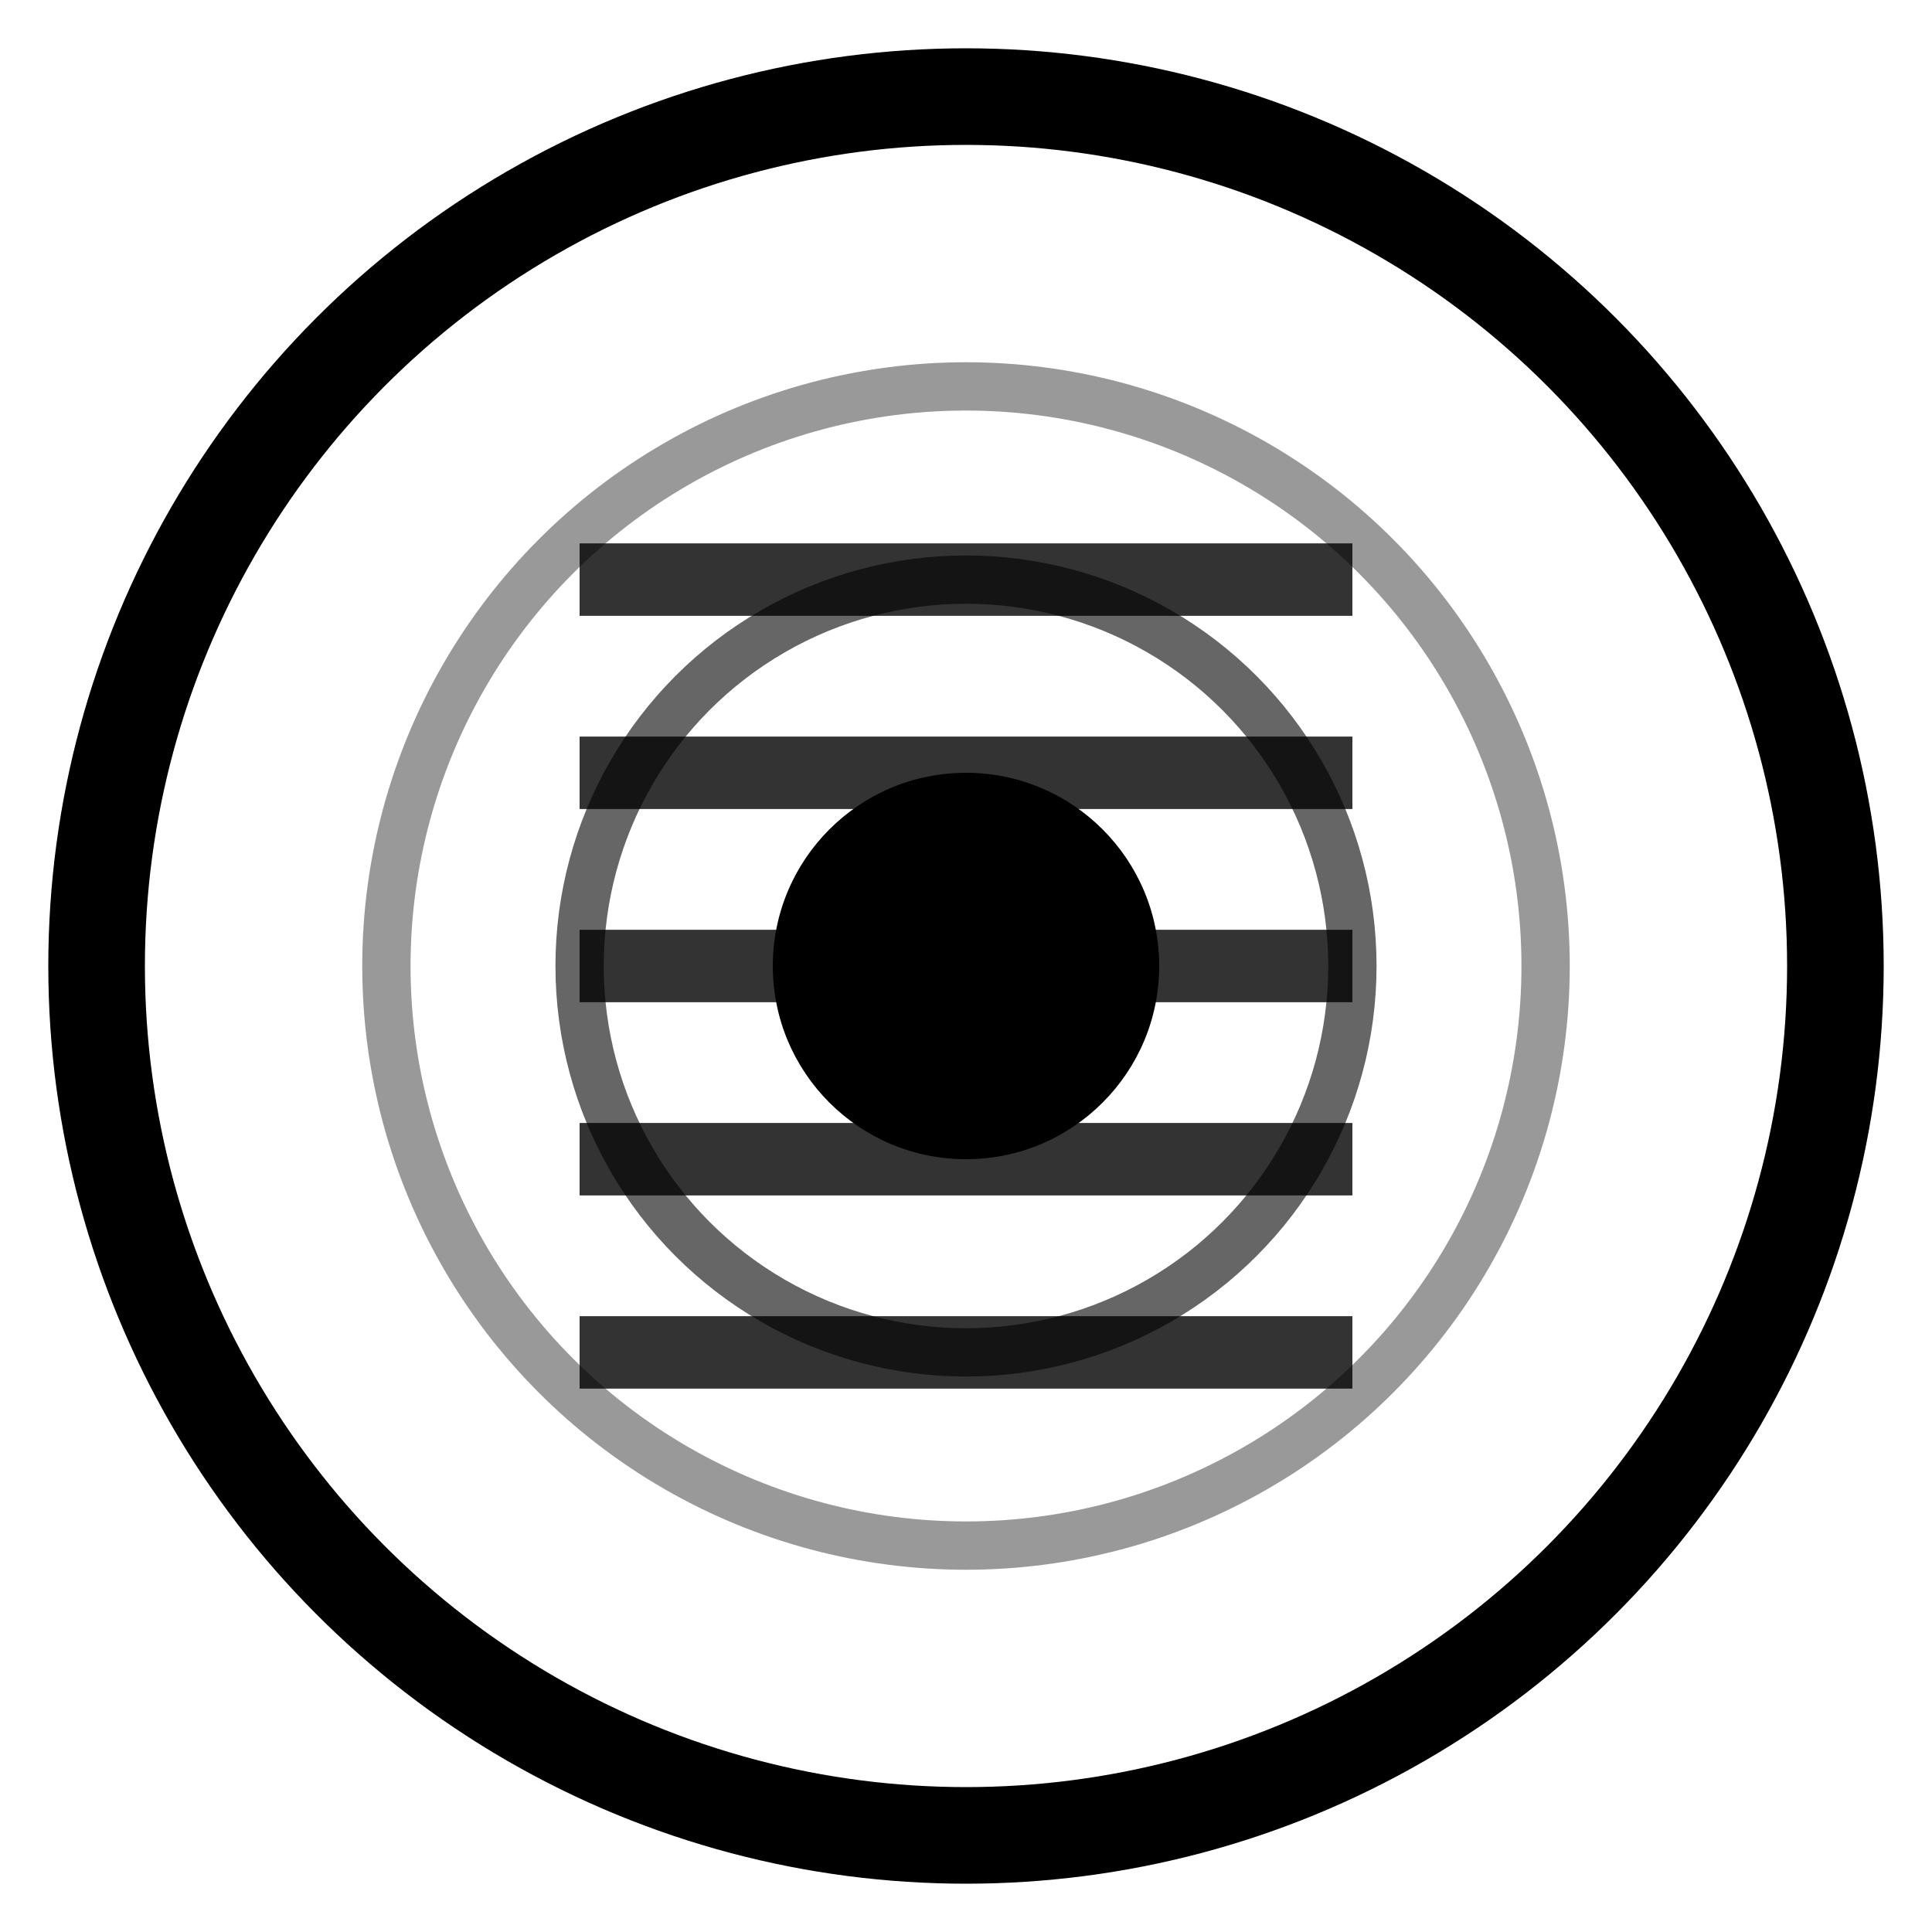 <?xml version="1.0" encoding="utf-8" ?>
<svg width="40" height="40" viewBox="0 0 40 40" xmlns="http://www.w3.org/2000/svg">
  <circle cx="20" cy="20" r="18" stroke="currentColor" stroke-width="2" fill="none"/>
  <g opacity="0.8">
    <path d="M12 20h16M12 16h16M12 24h16M12 12h16M12 28h16" stroke="currentColor" stroke-width="1.5"/>
  </g>
  <circle cx="20" cy="20" r="4" fill="currentColor"/>
  <circle cx="20" cy="20" r="8" stroke="currentColor" stroke-width="1" fill="none" opacity="0.6"/>
  <circle cx="20" cy="20" r="12" stroke="currentColor" stroke-width="1" fill="none" opacity="0.4"/>
</svg> 